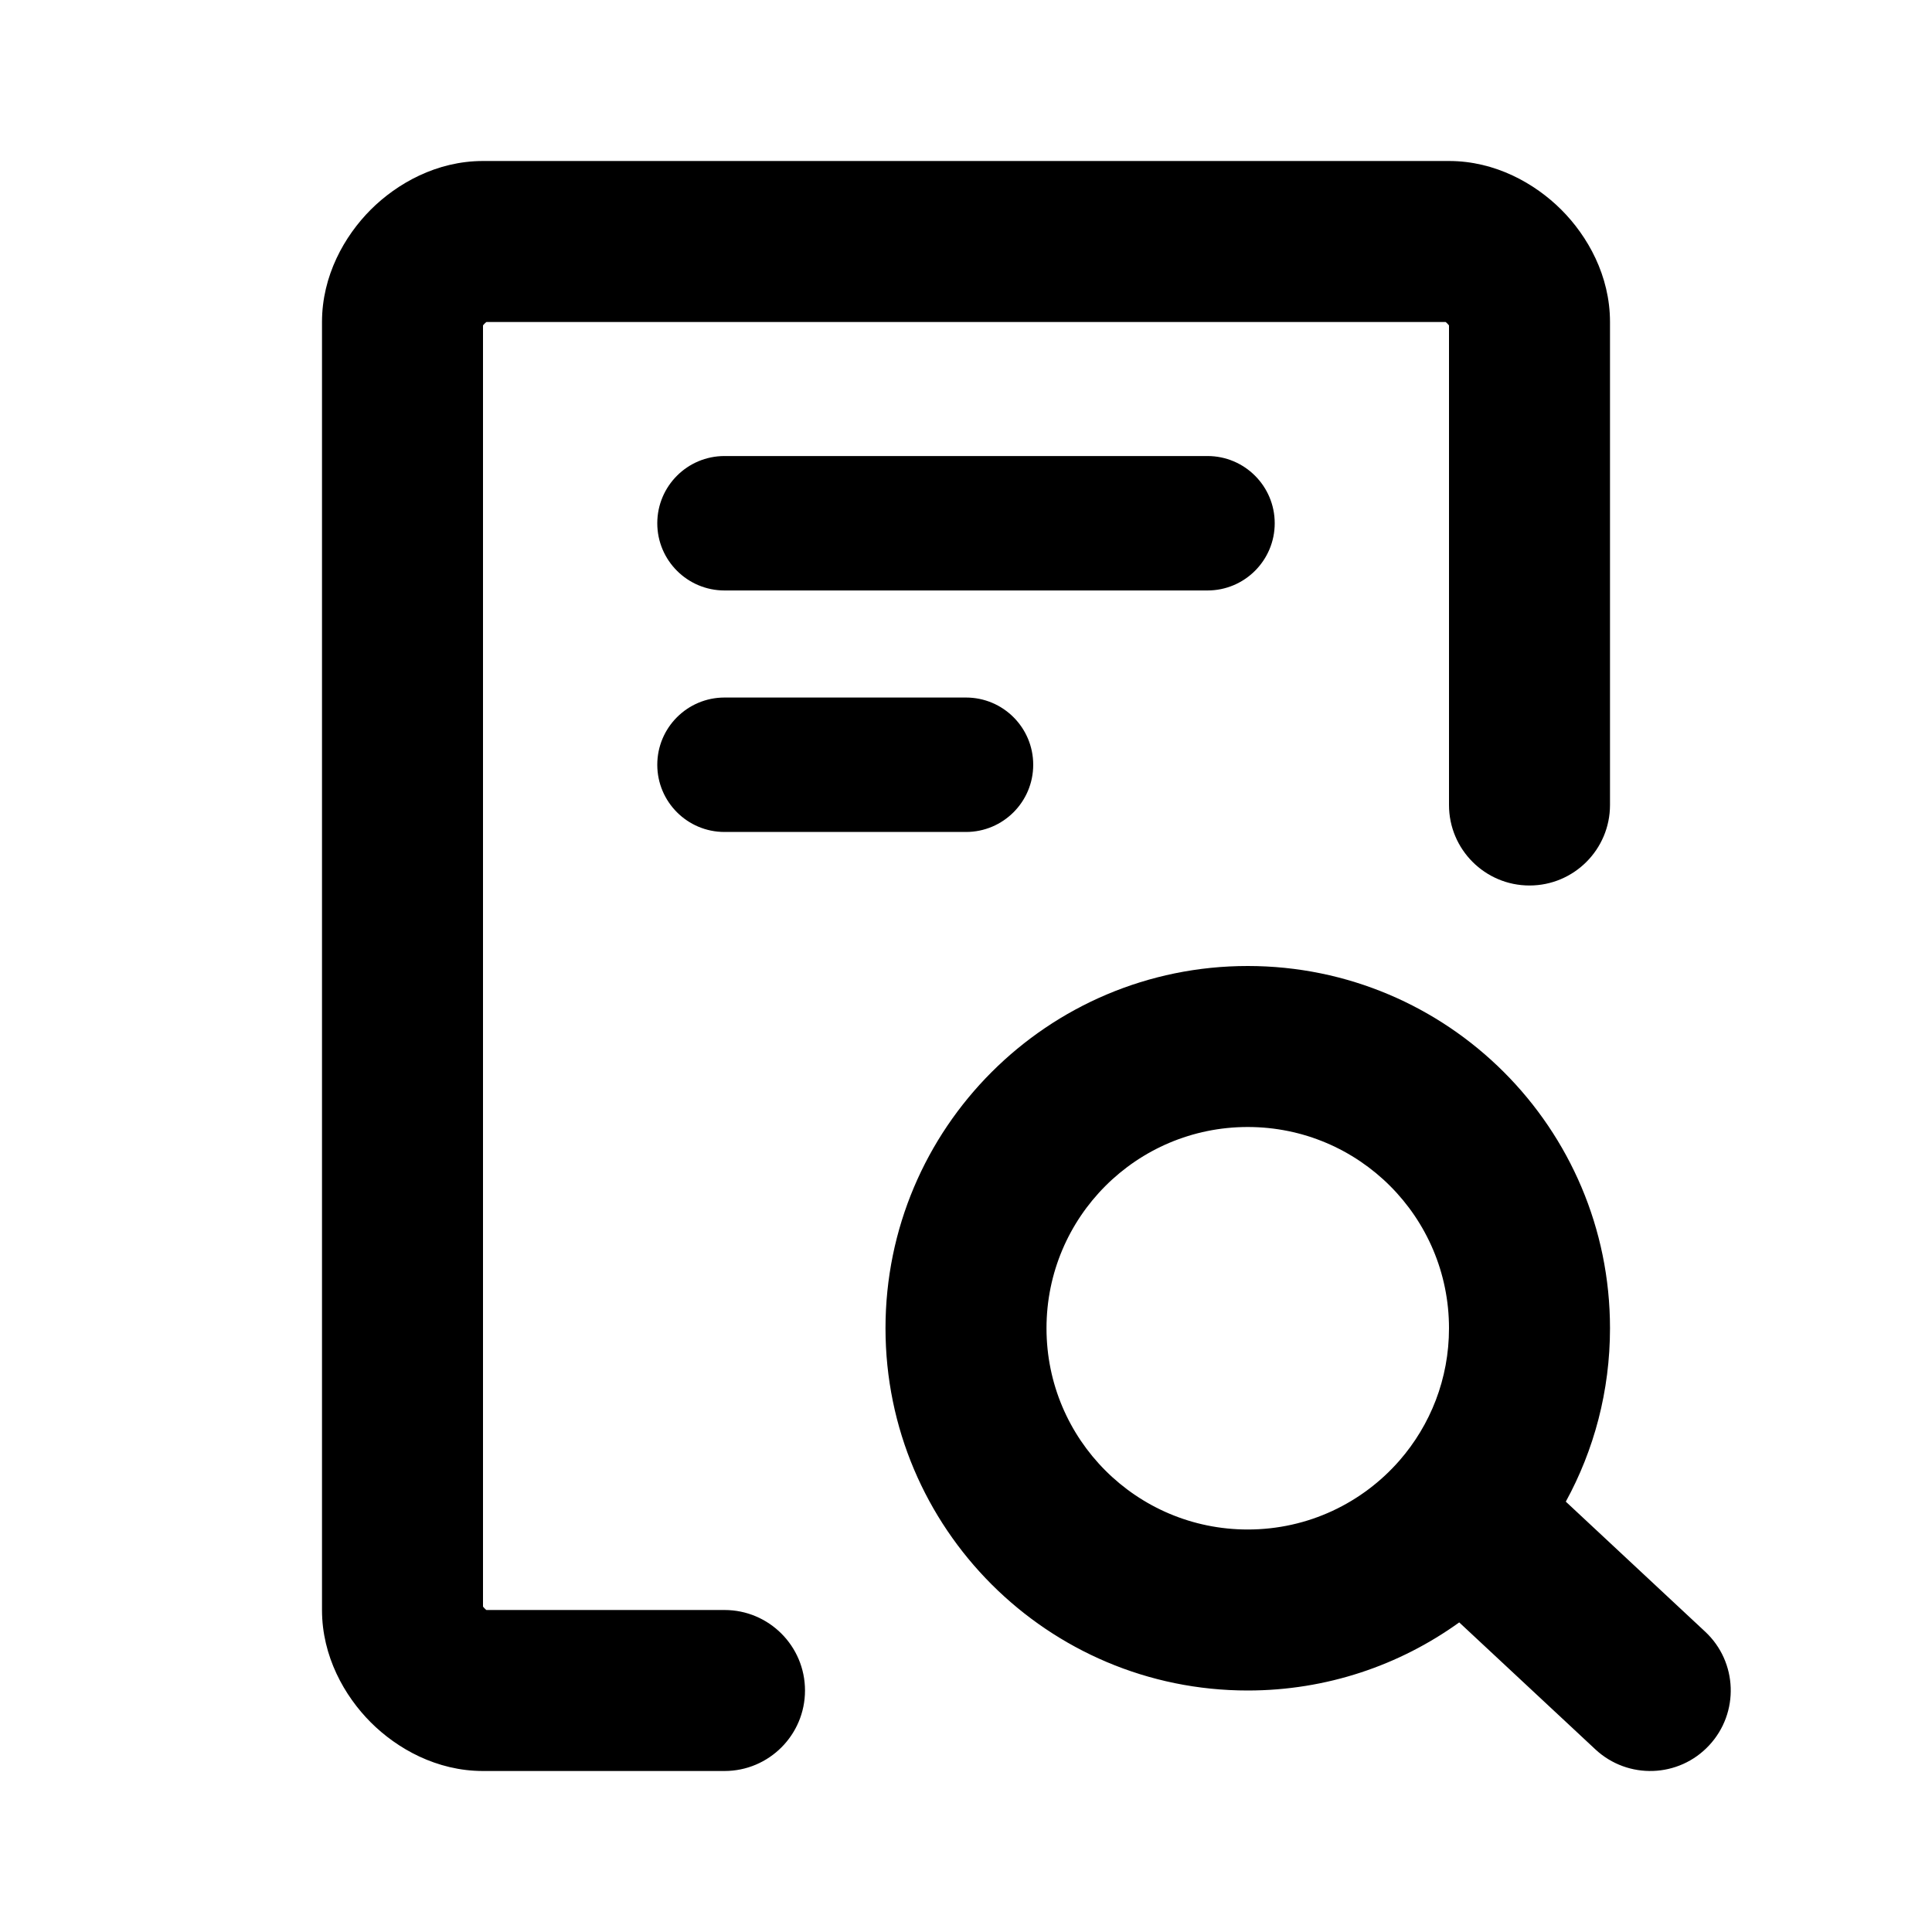 <svg xmlns="http://www.w3.org/2000/svg" width="24" height="24" viewBox="0 0 24 24" fill="none">
  <path fill-rule="evenodd" clip-rule="evenodd" d="M6 19.957L6 4.043C6.005 4.036 6.012 4.027 6.02 4.02C6.027 4.012 6.036 4.005 6.043 4L17.958 4C17.965 4.005 17.973 4.012 17.98 4.02C17.988 4.027 17.995 4.036 18 4.043V10C18 10.552 18.448 11 19 11C19.552 11 20 10.552 20 10V4C20 3.425 19.723 2.933 19.395 2.605C19.067 2.278 18.575 2 18 2H6C5.425 2 4.933 2.278 4.605 2.605C4.278 2.933 4 3.425 4 4V20C4 20.575 4.278 21.067 4.605 21.395C4.933 21.723 5.425 22 6 22H9C9.552 22 10 21.552 10 21C10 20.448 9.552 20 9 20L6.042 20C6.035 19.995 6.027 19.988 6.02 19.98C6.012 19.973 6.005 19.964 6 19.957ZM13 16.5C13 15.119 14.119 14 15.5 14C16.881 14 18 15.119 18 16.5C18 17.129 17.769 17.702 17.386 18.142C16.926 18.669 16.252 19 15.5 19C14.119 19 13 17.881 13 16.5ZM15.5 12C13.015 12 11 14.015 11 16.5C11 18.985 13.015 21 15.5 21C16.48 21 17.388 20.686 18.127 20.154L19.818 21.731C20.222 22.108 20.855 22.086 21.231 21.682C21.608 21.278 21.586 20.645 21.182 20.269L19.451 18.654C19.801 18.015 20 17.28 20 16.5C20 14.015 17.985 12 15.5 12ZM8.165 6.5C8.165 6.039 8.539 5.665 9 5.665H15C15.461 5.665 15.835 6.039 15.835 6.5C15.835 6.961 15.461 7.335 15 7.335H9C8.539 7.335 8.165 6.961 8.165 6.5ZM9 8.665C8.539 8.665 8.165 9.039 8.165 9.5C8.165 9.961 8.539 10.335 9 10.335H12C12.461 10.335 12.835 9.961 12.835 9.5C12.835 9.039 12.461 8.665 12 8.665H9Z" fill="currentColor"/>
</svg>